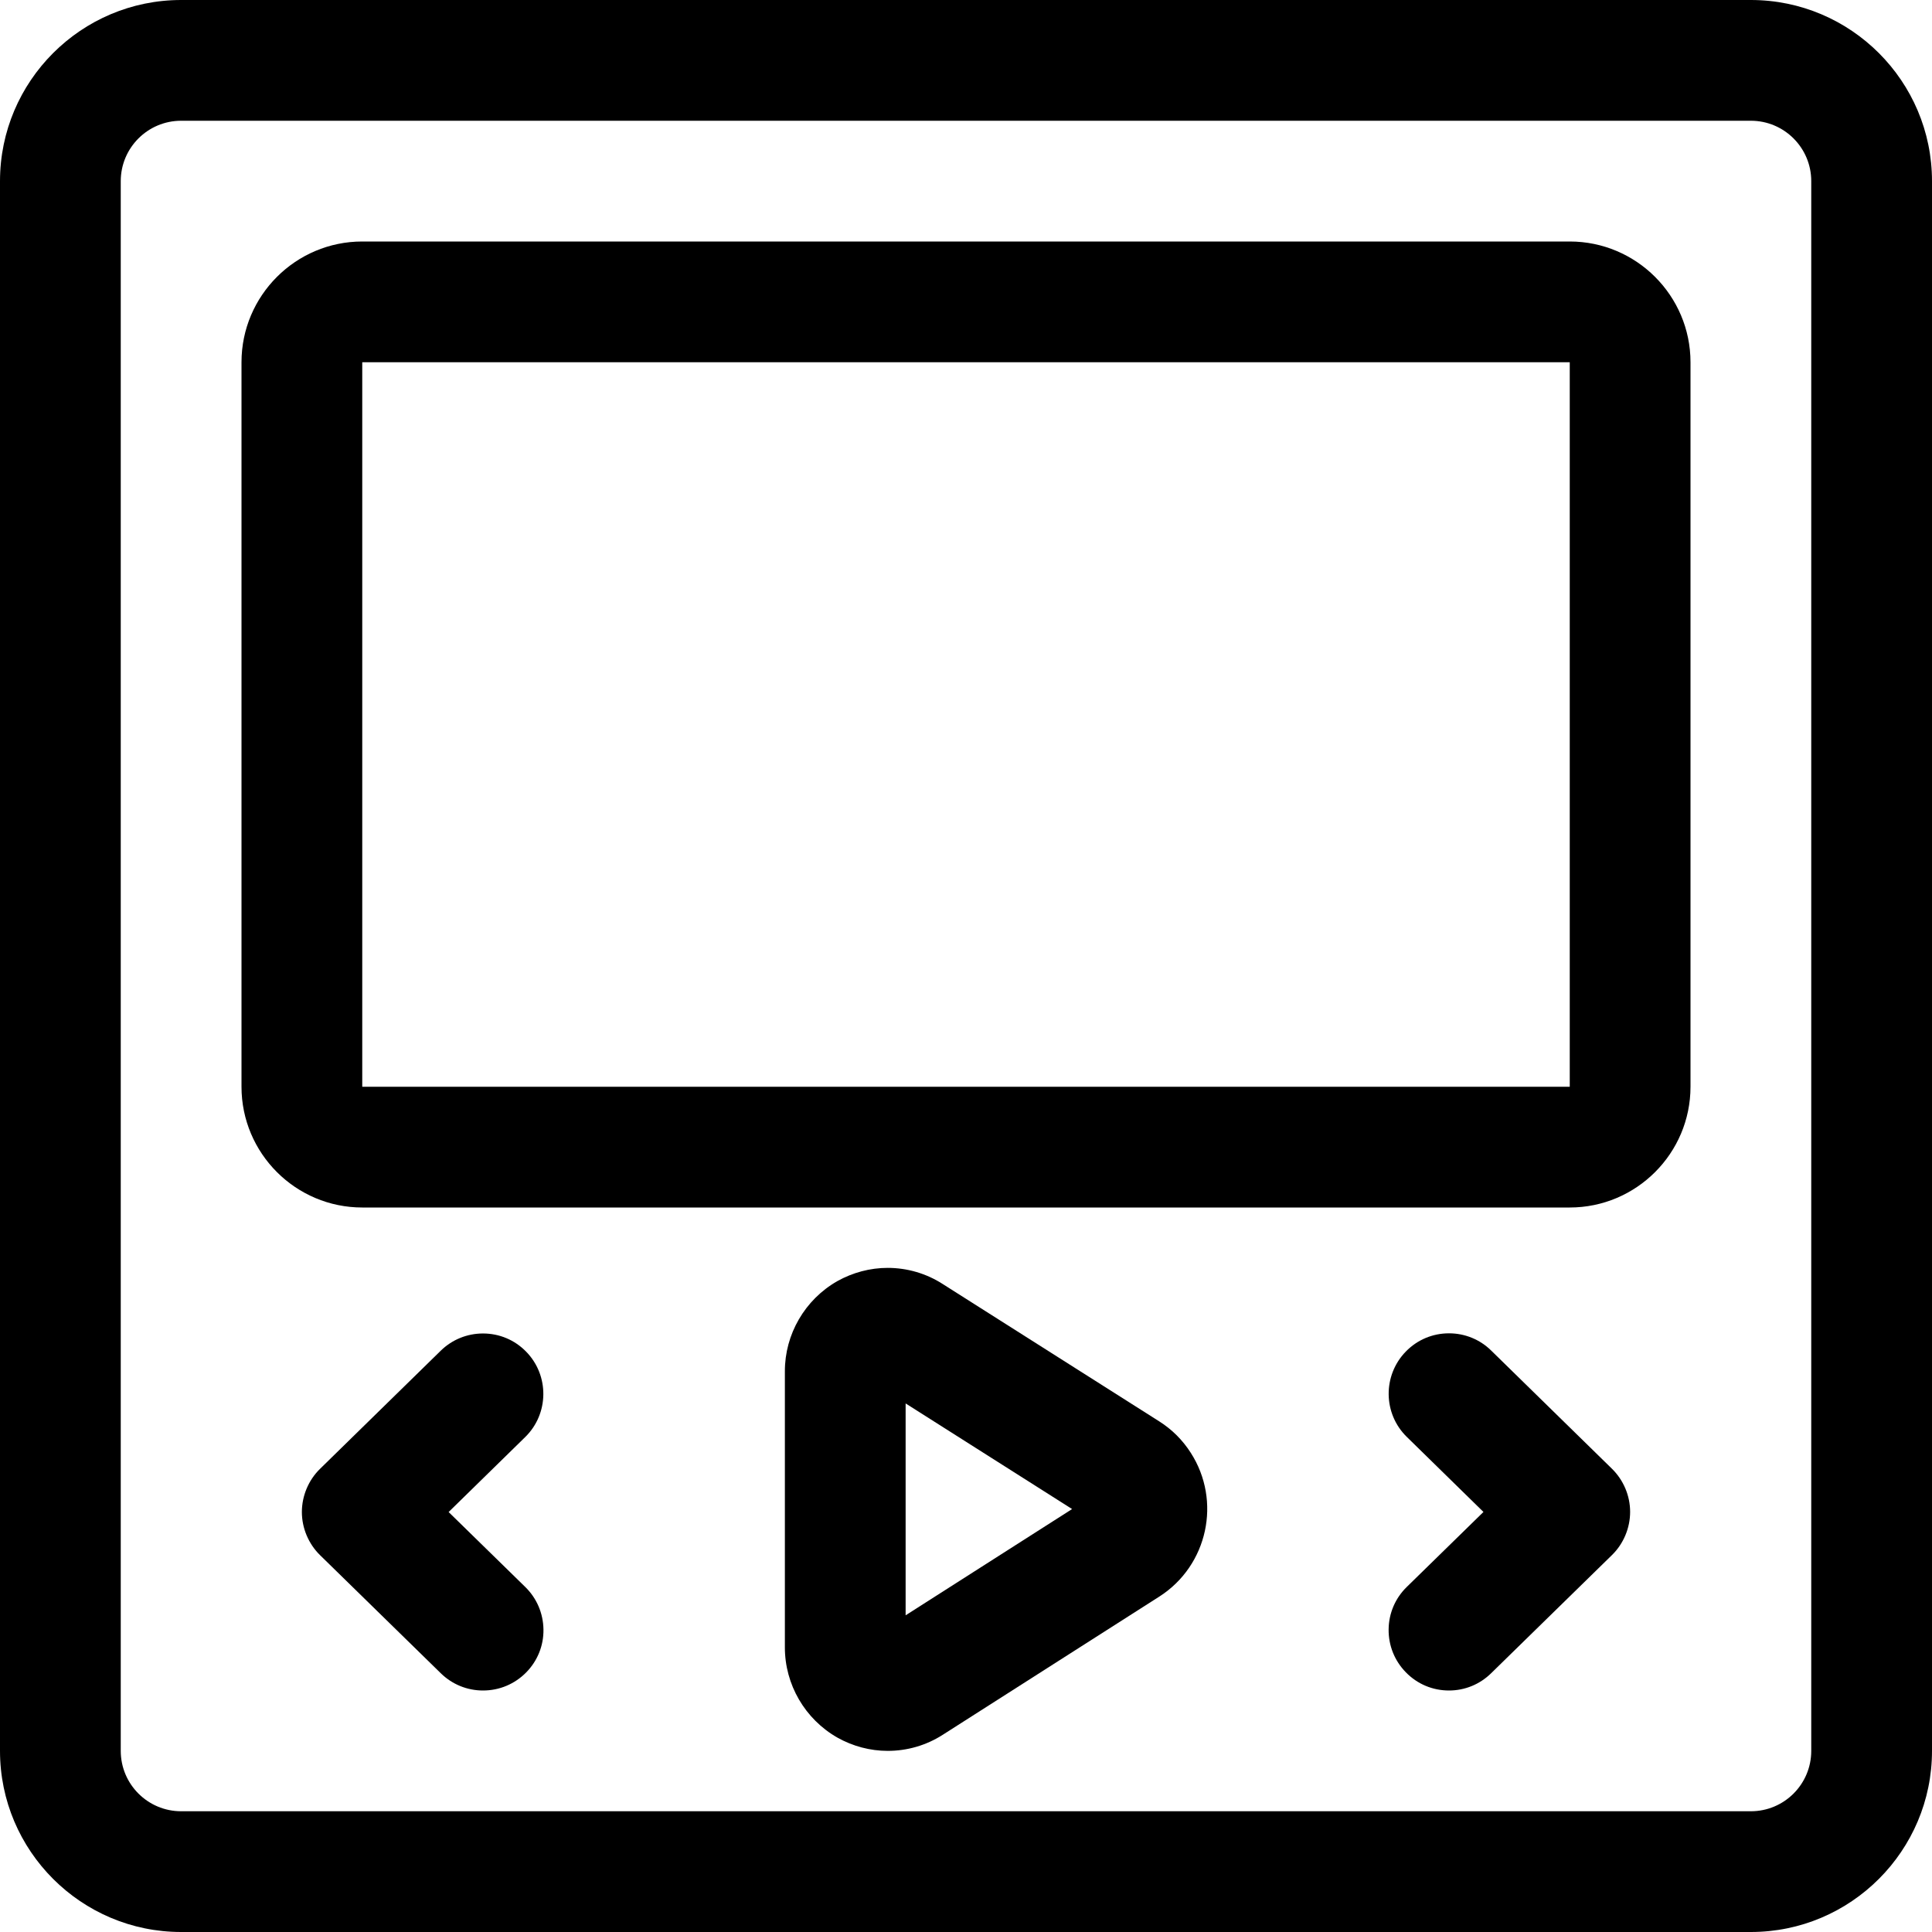 <?xml version="1.0" encoding="utf-8"?>
<!-- Generator: Adobe Illustrator 22.1.0, SVG Export Plug-In . SVG Version: 6.00 Build 0)  -->
<svg version="1.1" id="Layer_1" xmlns="http://www.w3.org/2000/svg" xmlns:xlink="http://www.w3.org/1999/xlink" x="0px" y="0px"
	 viewBox="0 0 24 24" style="enable-background:new 0 0 24 24;" xml:space="preserve">
<title>ui-webpage-play</title>
<g>
	<path d="M11.028,21.75c-0.218,0-0.433-0.057-0.624-0.164c-0.405-0.23-0.655-0.661-0.654-1.124v-3.426
		c-0.001-0.461,0.248-0.891,0.651-1.121c0.193-0.108,0.409-0.165,0.626-0.165c0.242,0,0.479,0.069,0.683,0.2l2.691,1.707
		c0.159,0.101,0.29,0.232,0.391,0.39c0.385,0.599,0.211,1.399-0.387,1.784l-2.695,1.72C11.505,21.682,11.269,21.75,11.028,21.75z
		 M11.25,20.066l2.068-1.32l-2.068-1.312V20.066z"/>
	<path d="M2.25,24C1.009,24,0,22.991,0,21.75V2.25C0,1.009,1.009,0,2.25,0h19.5C22.991,0,24,1.009,24,2.25v19.5
		c0,1.241-1.009,2.25-2.25,2.25H2.25z M2.25,1.5C1.836,1.5,1.5,1.836,1.5,2.25v19.5c0,0.414,0.336,0.75,0.75,0.75h19.5
		c0.414,0,0.75-0.336,0.75-0.75V2.25c0-0.414-0.336-0.75-0.75-0.75H2.25z"/>
	<path d="M6,21c-0.197,0-0.383-0.076-0.524-0.214l-1.5-1.467c-0.143-0.14-0.226-0.336-0.226-0.536s0.082-0.396,0.225-0.536
		l1.5-1.468C5.616,16.641,5.803,16.565,6,16.565c0.203,0,0.394,0.08,0.536,0.226c0.289,0.295,0.284,0.771-0.011,1.06l-0.952,0.932
		l0.952,0.931c0.143,0.14,0.223,0.327,0.226,0.528s-0.074,0.39-0.214,0.533C6.394,20.92,6.204,21,6,21z"/>
	<path d="M4.5,15C3.673,15,3,14.327,3,13.5v-9C3,3.673,3.673,3,4.5,3h15C20.327,3,21,3.673,21,4.5v9c0,0.827-0.673,1.5-1.5,1.5H4.5z
		 M4.5,13.5h15v-9h-15V13.5z"/>
	<path d="M18,21c-0.204,0-0.394-0.08-0.536-0.226c-0.14-0.143-0.216-0.332-0.214-0.533c0.002-0.2,0.082-0.388,0.226-0.528
		l0.952-0.931l-0.952-0.932c-0.296-0.289-0.301-0.765-0.012-1.061c0.142-0.146,0.333-0.226,0.536-0.226
		c0.197,0,0.384,0.076,0.524,0.214l1.5,1.468c0.143,0.14,0.226,0.335,0.226,0.536c0,0.2-0.082,0.396-0.225,0.536l-1.5,1.467
		C18.383,20.924,18.197,21,18,21z"/>
</g>
</svg>
